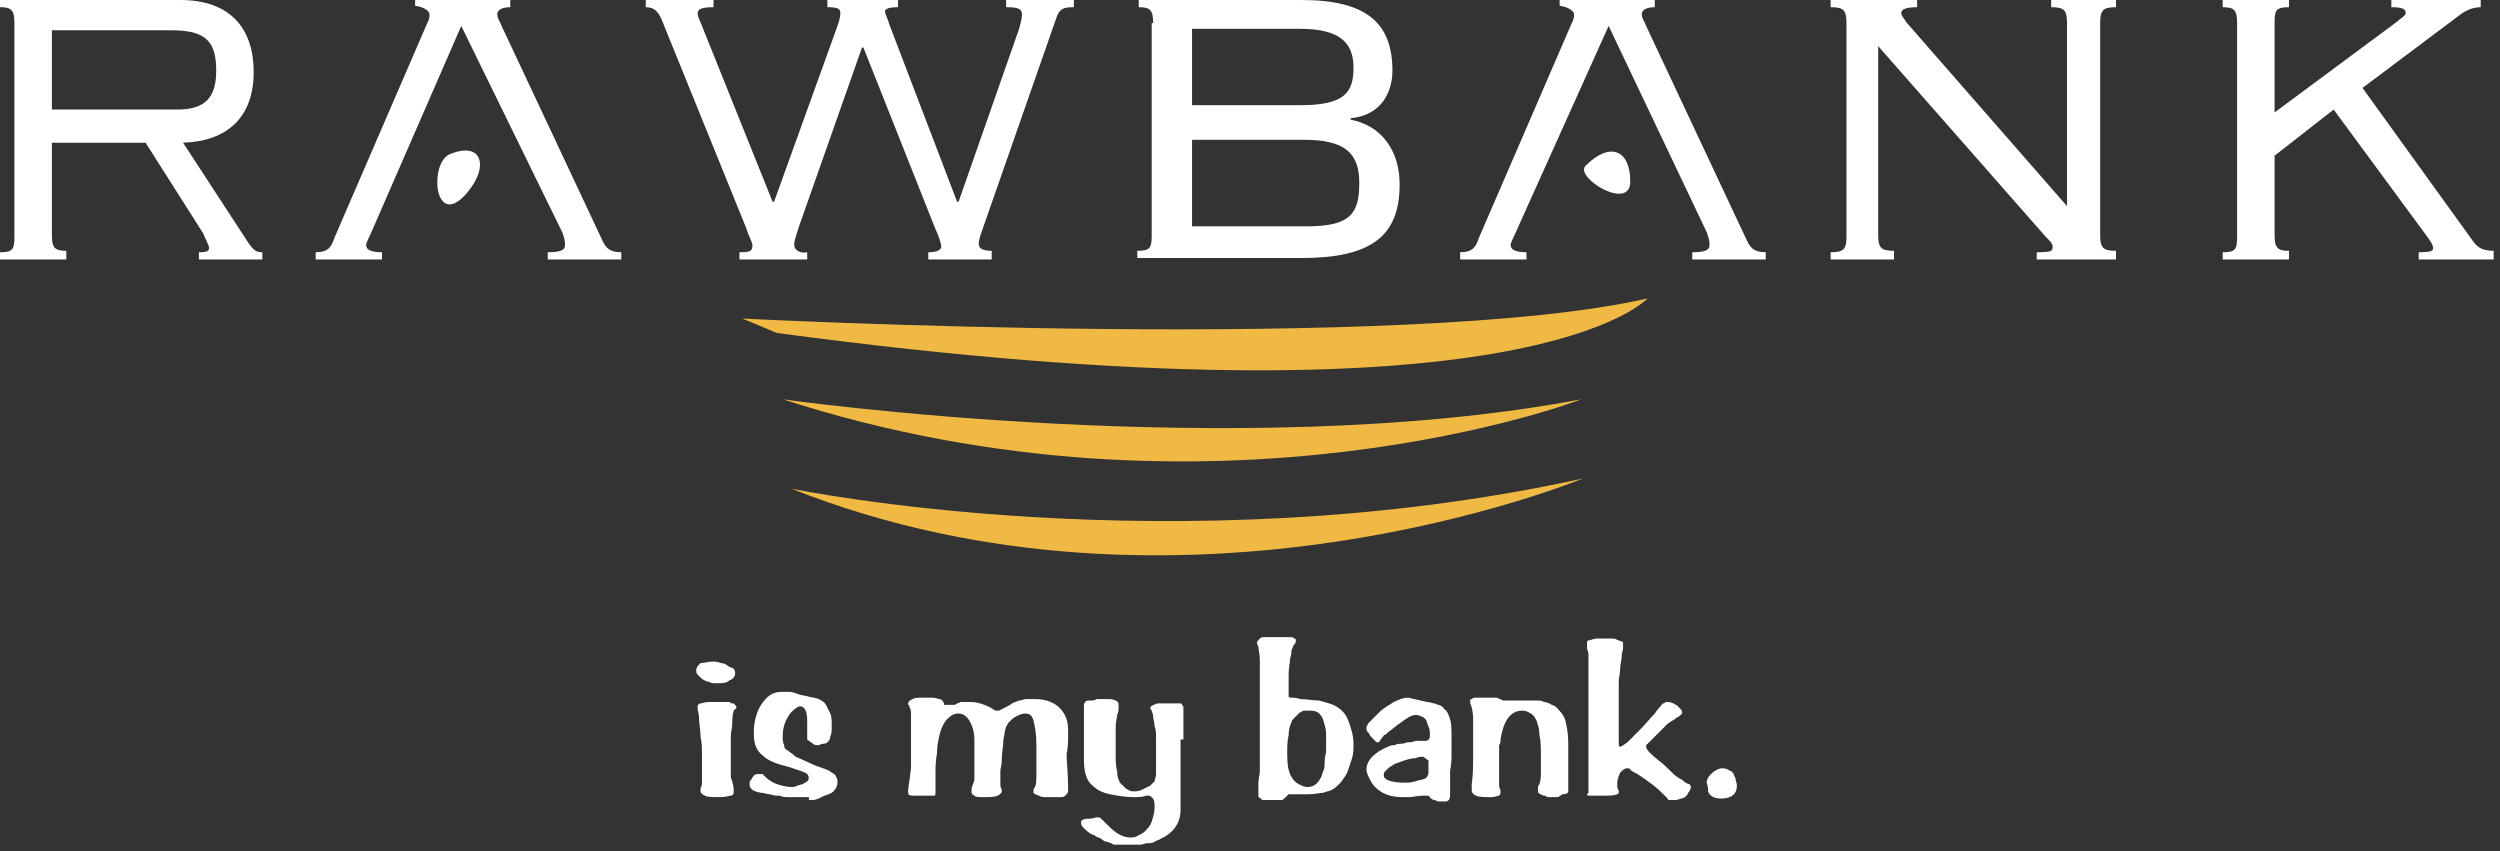 <svg width="235" height="80" viewBox="0 0 235 80" fill="none" xmlns="http://www.w3.org/2000/svg">
<rect x="0" y="0" width="235" height="80" fill="#333333" stroke="none"/>
<path d="M69.78 29.944C69.78 29.944 132.649 33.196 154.871 28.047C154.871 28.047 143.625 40.784 73.032 31.299L69.78 29.944Z" fill="#EFB944"/>
<path d="M73.574 37.532C73.574 37.532 116.526 43.629 148.638 37.532C148.773 37.532 114.222 50.675 73.574 37.532Z" fill="#EFB944"/>
<path d="M74.387 45.933C74.387 45.933 110.428 53.385 148.773 44.984C148.773 44.984 111.241 60.566 74.387 45.933Z" fill="#EFB944"/>
<path d="M4.878 10.298H16.666C19.376 10.298 20.324 9.078 20.324 6.639C20.324 3.929 19.376 2.845 16.124 2.845H4.878V10.298ZM4.878 22.086C4.878 23.305 5.149 23.576 6.233 23.576V24.389H0V23.712C1.219 23.712 1.355 23.441 1.355 22.221V2.168C1.355 0.948 1.084 0.677 0 0.677V0H16.937C21.679 0 23.847 2.71 23.847 6.775C23.847 10.975 21.408 13.278 17.208 13.414L23.305 22.763C23.847 23.576 24.118 23.712 24.66 23.712V24.389H18.698V23.712C19.511 23.712 19.647 23.576 19.647 23.305C19.647 23.034 19.376 22.628 19.105 21.95L13.685 13.414H4.878V22.086Z" fill="white"/>
<path d="M35.093 21.408C34.822 22.086 34.416 22.763 34.416 23.034C34.416 23.441 34.822 23.712 35.906 23.712V24.389H29.673V23.712C30.893 23.712 31.164 23.17 31.435 22.357L40.106 2.303C40.377 1.761 40.377 1.626 40.377 1.355C40.377 1.084 39.971 0.677 39.023 0.542V0H47.965V0.677C47.423 0.677 46.746 0.813 46.746 1.355C46.746 1.761 47.017 2.032 47.152 2.439L56.637 22.628C56.908 23.17 57.179 23.712 58.398 23.712V24.389H51.488V23.712C52.843 23.712 53.114 23.441 53.114 23.034C53.114 22.492 52.978 22.221 52.843 21.815L43.358 2.439L35.093 21.408Z" fill="white"/>
<path d="M69.509 24.389V23.712C70.593 23.712 70.728 23.576 70.728 23.034C70.728 22.763 70.322 22.086 70.186 21.544L62.328 2.168C61.921 1.084 61.515 0.677 60.702 0.677V0H67.07V0.677C66.121 0.677 65.579 0.813 65.579 1.219C65.579 1.626 65.85 2.032 65.986 2.439L72.625 18.969H72.761L78.722 2.439C78.858 2.032 78.993 1.626 78.993 1.219C78.993 0.813 78.722 0.677 77.774 0.677V0H84.413V0.677C83.6 0.677 83.194 0.813 83.194 1.084C83.194 1.355 83.465 1.761 83.6 2.303L89.969 18.969H90.104L95.795 2.71C95.93 2.168 96.066 1.761 96.066 1.355C96.066 0.813 95.659 0.677 94.575 0.677V0H100.944V0.677C99.995 0.677 99.589 0.813 99.318 1.626L92.407 21.408C92.272 21.815 92.001 22.492 92.001 22.899C92.001 23.305 92.272 23.576 93.221 23.576V24.389H87.259V23.712C88.207 23.712 88.478 23.441 88.478 23.17C88.478 22.899 88.207 22.086 87.936 21.544L81.161 4.471H81.026L75.064 21.408C74.929 21.95 74.658 22.492 74.658 23.034C74.658 23.576 75.335 23.847 75.877 23.712V24.389H69.509Z" fill="white"/>
<path d="M112.054 21.273H122.894C126.959 21.273 127.772 20.053 127.772 17.208C127.772 14.498 126.552 13.143 122.623 13.143H112.054V21.273ZM112.054 9.891H122.216C126.417 9.891 127.23 8.672 127.23 6.368C127.23 4.065 126.01 2.71 122.216 2.71H112.054V9.891ZM108.396 2.168C108.396 0.948 108.125 0.677 107.041 0.677V0H122.352C128.449 0 130.888 2.168 130.888 6.639C130.888 8.536 129.94 10.84 126.959 11.111V11.246C129.804 11.788 131.566 14.091 131.566 17.343C131.566 22.221 128.856 24.254 122.352 24.254H106.905V23.576C108.125 23.576 108.26 23.305 108.26 22.086V2.168H108.396Z" fill="white"/>
<path d="M142.676 21.408C142.405 22.086 141.999 22.763 141.999 23.034C141.999 23.441 142.405 23.712 143.489 23.712V24.389H137.256V23.712C138.476 23.712 138.747 23.17 139.018 22.357L147.689 2.303C147.96 1.761 147.96 1.626 147.96 1.355C147.96 1.084 147.554 0.677 146.605 0.542V0H155.548V0.677C155.006 0.677 154.329 0.813 154.329 1.355C154.329 1.761 154.6 2.032 154.735 2.439L164.22 22.628C164.491 23.17 164.762 23.712 165.981 23.712V24.389H159.071V23.712C160.426 23.712 160.697 23.441 160.697 23.034C160.697 22.492 160.561 22.221 160.426 21.815L151.212 2.439L142.676 21.408Z" fill="white"/>
<path d="M172.079 24.389V23.712C173.298 23.712 173.569 23.441 173.569 22.221V2.168C173.569 0.948 173.298 0.677 172.079 0.677V0H180.208V0.677C178.989 0.677 178.718 0.948 178.718 1.219C178.718 1.49 178.989 1.761 179.26 2.168L194.3 19.376V2.168C194.3 0.948 194.029 0.677 192.809 0.677V0H198.906V0.677C197.687 0.677 197.416 0.948 197.416 2.168V22.086C197.416 23.305 197.687 23.576 198.906 23.576V24.389H191.454V23.712C192.945 23.712 192.945 23.576 192.945 23.17C192.945 22.899 192.674 22.628 192.267 22.221L176.55 4.336V22.086C176.55 23.305 176.821 23.576 178.04 23.576V24.389H172.079Z" fill="white"/>
<path d="M213.811 22.086C213.811 23.305 214.082 23.576 215.166 23.576V24.389H208.933V23.712C210.153 23.712 210.288 23.441 210.288 22.221V2.168C210.288 0.948 210.017 0.677 208.933 0.677V0H215.166V0.677C213.946 0.677 213.811 0.948 213.811 2.168V10.569L225.328 2.032C225.599 1.761 226.141 1.49 226.141 1.219C226.141 0.813 225.734 0.677 224.786 0.677V0H233.187V0.677C232.509 0.677 231.832 0.948 231.29 1.355L222.076 8.265L232.238 22.357C232.78 23.17 233.187 23.576 234.406 23.576V24.389H227.36V23.712C228.58 23.712 228.715 23.576 228.715 23.305C228.715 23.034 228.444 22.628 228.038 22.086L219.366 10.298L213.811 14.633V22.086Z" fill="white"/>
<path d="M42.274 14.498C40.377 15.311 40.784 21.137 43.494 18.563C46.068 15.988 45.526 13.143 42.274 14.498Z" fill="white"/>
<path d="M149.044 15.582C147.96 16.666 153.245 19.918 153.245 17.072C153.245 14.091 151.348 13.278 149.044 15.582Z" fill="white"/>
<path d="M68.967 66.799C68.831 67.205 68.831 67.747 68.831 68.018C68.831 68.425 68.696 68.831 68.696 69.238C68.696 69.644 68.696 70.051 68.696 70.457C68.696 70.864 68.696 71.406 68.696 71.948V72.49C68.696 72.625 68.696 72.761 68.696 72.896C68.696 73.032 68.696 73.167 68.831 73.438C68.831 73.574 68.967 73.845 68.967 74.251C68.967 74.387 68.967 74.522 68.967 74.522C68.967 74.658 68.831 74.793 68.696 74.793C68.56 74.793 68.154 74.929 67.747 74.929C66.934 74.929 66.528 74.929 66.257 74.793C65.986 74.658 65.85 74.522 65.85 74.387V74.251V74.116C65.986 73.845 65.986 73.709 65.986 73.574C65.986 73.438 65.986 73.167 65.986 72.896C65.986 72.354 65.986 71.812 65.986 71.135C65.986 70.457 65.986 69.78 65.85 69.238C65.85 68.56 65.715 68.018 65.715 67.612C65.715 67.07 65.579 66.799 65.579 66.663C65.579 66.528 65.579 66.392 65.579 66.392C65.579 66.257 65.715 66.121 65.85 66.121C65.986 66.121 66.257 65.986 66.663 65.986H67.476C67.612 65.986 67.612 65.986 67.612 65.986H67.747C67.747 65.986 67.883 65.986 68.018 65.986C68.154 65.986 68.289 65.986 68.425 65.986C68.56 65.986 68.696 65.986 68.696 66.121C68.831 66.121 68.831 66.121 68.967 66.121C69.102 66.257 69.238 66.392 69.238 66.528L68.967 66.799ZM66.934 62.192C67.206 62.192 67.476 62.192 67.747 62.328C68.018 62.328 68.289 62.463 68.425 62.599C68.56 62.734 68.831 62.734 68.967 62.87C69.102 63.005 69.102 63.141 69.102 63.276C69.102 63.547 68.967 63.818 68.56 63.954C68.289 64.225 67.883 64.225 67.341 64.225C67.07 64.225 66.799 64.225 66.663 64.089C66.392 64.089 66.257 63.954 65.986 63.818C65.85 63.683 65.715 63.547 65.579 63.412C65.444 63.276 65.444 63.141 65.444 63.005C65.444 62.734 65.579 62.599 65.85 62.328C66.257 62.328 66.528 62.192 66.934 62.192Z" fill="white"/>
<path d="M75.877 74.929C75.606 74.929 75.471 74.929 75.2 74.929C75.064 74.929 74.929 74.929 74.793 74.929C74.658 74.929 74.387 74.929 74.116 74.929C73.845 74.929 73.574 74.929 73.303 74.793C73.032 74.793 72.761 74.793 72.354 74.658C72.083 74.658 71.812 74.522 71.541 74.522C70.728 74.387 70.457 74.116 70.457 73.709C70.457 73.574 70.457 73.438 70.593 73.303C70.728 73.167 70.728 73.032 70.864 72.896C70.999 72.761 71.135 72.761 71.406 72.761C71.541 72.761 71.541 72.761 71.677 72.761C71.677 72.761 71.812 72.896 71.948 73.032C72.219 73.303 72.625 73.574 73.032 73.709C73.438 73.845 73.98 73.98 74.387 73.98C74.522 73.98 74.793 73.98 74.929 73.845C75.064 73.845 75.335 73.709 75.471 73.709C75.606 73.574 75.742 73.574 75.877 73.438C76.013 73.303 76.013 73.303 76.013 73.167C76.013 73.032 76.013 72.896 75.877 72.761C75.742 72.625 75.606 72.625 75.335 72.49C74.929 72.354 74.522 72.219 74.116 72.083C73.032 71.812 72.219 71.541 71.677 70.999C71.135 70.593 70.864 69.915 70.864 69.102C70.864 68.561 70.864 68.154 70.999 67.612C71.135 67.07 71.27 66.663 71.541 66.257C72.083 65.444 72.625 65.038 73.438 65.038C73.709 65.038 73.98 65.038 74.251 65.038C74.522 65.038 74.793 65.173 75.2 65.309L75.877 65.444C76.284 65.58 76.69 65.58 76.961 65.715C77.232 65.851 77.503 65.986 77.639 66.257C77.774 66.528 77.91 66.799 78.045 67.07C78.181 67.341 78.181 67.748 78.181 68.29C78.181 68.696 78.181 68.967 78.045 69.238C78.045 69.509 77.91 69.644 77.774 69.78C77.774 69.78 77.639 69.915 77.368 69.915C77.232 69.915 76.961 70.051 76.961 70.051C76.826 70.051 76.555 70.051 76.419 69.915C76.284 69.78 76.013 69.644 75.877 69.509C75.877 69.373 75.877 69.102 75.877 68.696V68.154V67.748C75.877 66.799 75.606 66.392 75.2 66.392C75.064 66.392 74.793 66.528 74.387 66.934C73.845 67.612 73.574 68.29 73.574 69.238C73.574 69.509 73.574 69.78 73.709 70.051C73.709 70.322 73.845 70.457 74.116 70.593C74.251 70.728 74.522 70.864 74.793 71.135C75.064 71.27 75.471 71.406 76.013 71.677C76.555 71.948 76.961 72.083 77.368 72.219C77.774 72.354 78.045 72.49 78.181 72.625C78.451 72.761 78.587 72.896 78.587 73.032C78.722 73.167 78.722 73.303 78.722 73.574C78.722 73.845 78.587 74.116 78.451 74.251C78.316 74.522 77.91 74.658 77.503 74.793C76.961 75.064 76.69 75.2 76.419 75.2C76.419 75.2 76.284 75.2 76.148 75.2C76.013 75.2 76.013 75.2 76.013 75.2C76.148 74.929 76.013 74.929 75.877 74.929Z" fill="white"/>
<path d="M85.633 72.219C85.633 71.948 85.633 71.677 85.633 71.27C85.633 70.864 85.633 70.593 85.633 70.186C85.633 69.78 85.633 69.373 85.633 69.103C85.633 68.696 85.633 68.425 85.633 68.154C85.633 68.019 85.633 67.748 85.633 67.612C85.633 67.477 85.633 67.206 85.633 67.07C85.633 66.934 85.633 66.663 85.497 66.528C85.497 66.393 85.497 66.257 85.362 66.257C85.362 66.122 85.362 66.122 85.362 66.122C85.362 65.986 85.497 65.851 85.768 65.715C86.039 65.58 86.31 65.58 86.717 65.58C86.988 65.58 87.259 65.58 87.665 65.58C87.936 65.58 88.207 65.715 88.343 65.715C88.478 65.715 88.478 65.851 88.614 65.851C88.614 65.986 88.749 65.986 88.749 66.257C88.885 66.257 88.885 66.257 88.885 66.257H89.02H89.156H89.427C89.562 66.257 89.562 66.257 89.698 66.257C89.698 66.257 89.833 66.257 89.969 66.122C90.104 66.122 90.24 65.986 90.375 65.986C90.511 65.986 90.646 65.986 90.782 65.986C91.324 65.986 91.73 65.986 92.136 66.122C92.543 66.257 92.95 66.393 93.356 66.663C93.492 66.799 93.627 66.799 93.763 66.799H93.898C93.898 66.799 94.169 66.663 94.44 66.528C94.711 66.393 94.982 66.257 95.117 66.122C95.388 65.986 95.524 65.986 95.795 65.851C96.066 65.851 96.201 65.715 96.472 65.715C96.743 65.715 97.014 65.715 97.285 65.715C98.234 65.715 99.047 65.986 99.589 66.528C100.131 67.07 100.402 67.748 100.402 68.561C100.402 68.561 100.402 68.832 100.402 69.238C100.402 69.644 100.402 70.186 100.266 70.864C100.266 70.864 100.266 70.999 100.266 71.135V71.27C100.402 73.032 100.402 73.845 100.402 73.98C100.402 74.116 100.402 74.251 100.402 74.387C100.402 74.522 100.266 74.658 100.131 74.793C99.995 74.929 99.86 74.929 99.589 74.929C99.318 74.929 99.182 74.929 98.911 74.929C98.64 74.929 98.505 74.929 98.234 74.929C98.098 74.929 97.827 74.929 97.692 74.793C97.556 74.793 97.421 74.658 97.285 74.658L97.15 74.522C97.15 74.387 97.15 74.387 97.15 74.387C97.15 74.251 97.15 74.116 97.285 73.98C97.421 73.709 97.421 73.303 97.421 72.625C97.421 71.948 97.421 71.135 97.421 70.051C97.421 68.967 97.285 68.29 97.15 67.748C97.014 67.206 96.743 67.07 96.337 67.07C96.066 67.07 95.795 67.206 95.524 67.341C95.253 67.477 95.117 67.612 94.846 67.883C94.711 68.019 94.711 68.154 94.575 68.29C94.575 68.425 94.44 68.696 94.44 68.832C94.44 69.103 94.304 69.373 94.304 69.78C94.304 70.186 94.169 70.728 94.169 71.406C94.169 71.948 94.034 72.219 94.034 72.49C94.034 72.761 94.034 73.032 94.034 73.167C94.034 73.303 94.034 73.574 94.034 73.709C94.034 73.845 94.034 73.98 94.169 74.251V74.387C94.169 74.522 94.033 74.658 93.763 74.793C93.492 74.929 93.085 74.929 92.407 74.929C92.001 74.929 91.73 74.929 91.594 74.793C91.324 74.658 91.324 74.522 91.324 74.387C91.324 74.251 91.324 73.98 91.459 73.709C91.594 73.438 91.594 73.303 91.594 73.032C91.594 72.761 91.594 72.354 91.594 71.948C91.594 70.864 91.594 70.051 91.594 69.509C91.594 68.967 91.459 68.425 91.324 68.154C91.053 67.477 90.646 67.07 90.104 67.07C89.698 67.07 89.427 67.206 89.02 67.612C88.749 67.883 88.478 68.425 88.343 68.967C88.207 69.509 88.072 70.186 88.072 70.864C87.936 71.541 87.936 72.219 87.936 72.761C87.936 73.032 87.936 73.438 87.936 73.709C87.936 73.98 87.936 74.251 87.936 74.387V74.522C87.936 74.658 87.936 74.793 87.801 74.793C87.801 74.793 87.665 74.793 87.53 74.793C87.394 74.793 87.259 74.793 86.988 74.793C86.717 74.793 86.446 74.793 85.904 74.793C85.768 74.793 85.497 74.793 85.362 74.658C85.497 74.658 85.362 74.522 85.362 74.522C85.362 74.522 85.362 74.387 85.362 74.251L85.497 73.303L85.633 72.219Z" fill="white"/>
<path d="M110.97 69.509V71.541C110.97 71.948 110.97 72.354 110.97 72.625V73.303V74.116C110.97 74.387 110.97 74.522 110.97 74.658C110.97 75.064 110.97 75.335 110.97 75.606C110.97 75.877 110.97 76.013 110.97 76.148C110.97 77.368 110.293 78.316 109.073 78.858C108.938 78.993 108.667 78.993 108.531 79.129C108.26 79.264 108.125 79.264 107.854 79.264C107.583 79.264 107.447 79.4 107.176 79.4C106.905 79.4 106.77 79.4 106.634 79.4C106.499 79.4 106.228 79.4 106.092 79.4C105.822 79.4 105.686 79.4 105.415 79.4C105.144 79.4 105.009 79.4 104.873 79.4C104.738 79.4 104.602 79.4 104.467 79.264C104.331 79.264 104.196 79.129 104.06 79.129C103.925 79.129 103.654 78.993 103.518 78.858C103.383 78.722 103.112 78.722 102.976 78.587C102.841 78.451 102.57 78.451 102.434 78.316C101.892 77.909 101.621 77.638 101.621 77.368C101.621 77.232 101.621 77.097 101.757 77.097C101.892 76.961 102.028 76.961 102.434 76.961C102.705 76.961 102.976 76.826 103.112 76.826C103.247 76.826 103.383 76.826 103.518 76.961C103.654 77.097 103.789 77.232 103.925 77.368C104.331 77.774 104.602 78.045 105.009 78.316C105.415 78.587 105.822 78.722 106.228 78.722C106.499 78.722 106.634 78.722 106.905 78.587C107.176 78.451 107.447 78.316 107.583 78.18C107.854 77.909 108.125 77.638 108.26 77.232C108.396 76.826 108.531 76.284 108.531 75.877C108.531 75.606 108.531 75.335 108.396 75.064C108.26 74.929 108.125 74.793 107.989 74.793C107.854 74.793 107.854 74.793 107.718 74.793C107.447 74.929 107.041 74.929 106.499 74.929C105.822 74.929 105.009 74.793 104.331 74.658C103.654 74.522 103.112 74.251 102.705 73.845C102.163 73.438 101.892 72.625 101.892 71.541C101.892 71.27 101.892 70.864 101.892 70.186C101.892 69.644 101.892 69.238 101.892 68.831C101.892 68.696 101.892 68.425 101.892 68.289C101.892 68.018 101.892 67.883 101.892 67.612C101.892 67.341 101.892 67.205 101.892 67.07C101.892 66.934 101.892 66.799 101.892 66.663C101.892 66.528 101.892 66.392 101.892 66.257C101.892 66.121 102.028 65.85 102.299 65.85C102.299 65.85 102.434 65.85 102.57 65.85C102.705 65.85 102.841 65.85 103.112 65.715C103.247 65.715 103.518 65.715 103.654 65.715C103.789 65.715 103.925 65.715 104.06 65.715C104.331 65.715 104.602 65.715 104.873 65.85C105.144 65.986 105.144 66.121 105.144 66.257C105.144 66.392 105.144 66.392 105.144 66.528C105.144 66.663 105.144 66.934 105.009 67.205C105.009 67.476 104.873 67.883 104.873 68.289C104.873 68.696 104.873 69.102 104.873 69.509C104.873 69.915 104.873 70.322 104.873 70.728C104.873 71.406 104.873 72.083 105.009 72.49C105.009 73.032 105.144 73.303 105.28 73.574C105.415 73.709 105.551 73.845 105.822 74.116C106.092 74.251 106.228 74.387 106.499 74.387C106.77 74.387 107.041 74.387 107.312 74.251C107.583 74.116 107.854 73.98 108.125 73.845C108.26 73.709 108.396 73.574 108.531 73.438C108.531 73.303 108.667 73.032 108.667 72.761C108.667 72.625 108.667 72.49 108.667 72.354C108.667 72.219 108.667 71.948 108.667 71.677C108.667 71.406 108.667 71.27 108.667 70.999C108.667 70.728 108.667 70.593 108.667 70.457C108.667 70.186 108.667 69.78 108.667 69.373C108.667 68.967 108.667 68.56 108.531 68.289C108.531 67.883 108.396 67.612 108.396 67.341C108.396 67.07 108.26 66.934 108.26 66.799C108.125 66.663 108.125 66.528 108.125 66.528C108.125 66.392 108.396 66.257 108.802 66.121H109.344C109.48 66.121 109.48 66.121 109.48 66.121H109.615C109.615 66.121 109.615 66.121 109.751 66.121C109.751 66.121 109.886 66.121 110.022 66.121C110.022 66.121 110.157 66.121 110.293 66.121H110.428C110.428 66.121 110.564 66.121 110.699 66.121H110.835C110.97 66.121 111.106 66.121 111.106 66.257C111.241 66.392 111.241 66.392 111.241 66.528V66.392V66.528C111.241 66.799 111.241 66.934 111.241 67.205C111.241 67.341 111.241 67.612 111.241 67.883V69.509H110.97Z" fill="white"/>
<path d="M123.165 66.799C123.029 66.799 122.758 66.799 122.623 66.799C122.487 66.799 122.216 66.934 122.081 67.07C121.945 67.205 121.81 67.341 121.674 67.476C121.539 67.612 121.403 67.747 121.403 67.883C121.268 68.154 121.132 68.56 121.132 69.102C120.997 69.644 120.997 70.322 120.997 70.864C120.997 71.948 121.132 72.625 121.403 73.032C121.539 73.303 121.81 73.574 122.081 73.709C122.352 73.845 122.623 73.98 122.894 73.98C123.436 73.98 123.842 73.709 124.113 73.167C124.249 73.032 124.249 72.761 124.384 72.49C124.52 72.219 124.52 71.948 124.52 71.541C124.52 71.135 124.655 70.864 124.655 70.457C124.655 70.051 124.655 69.644 124.655 69.373C124.655 68.967 124.655 68.56 124.52 68.154C124.384 67.747 124.384 67.476 124.113 67.205C123.978 66.934 123.571 66.799 123.165 66.799ZM119.642 75.2C119.371 75.2 119.236 75.2 119.1 75.2C118.965 75.2 118.829 75.2 118.829 75.2H118.694C118.694 75.2 118.558 75.2 118.558 75.064C118.423 75.064 118.287 74.929 118.287 74.793C118.287 74.658 118.287 74.522 118.287 74.387C118.287 74.251 118.287 74.116 118.287 73.845C118.287 73.574 118.287 73.303 118.423 72.625C118.423 72.083 118.423 71.406 118.423 70.593C118.423 69.78 118.423 68.831 118.423 67.747C118.423 66.663 118.423 65.444 118.423 64.225C118.423 63.411 118.423 62.734 118.423 62.057C118.423 61.515 118.287 60.973 118.287 60.837C118.287 60.702 118.152 60.566 118.152 60.431C118.152 60.295 118.287 60.16 118.423 60.024C118.558 59.889 118.694 59.889 118.965 59.889H119.371C119.507 59.889 119.507 59.889 119.642 59.889C119.778 59.889 119.778 59.889 119.913 59.889C120.048 59.889 120.184 59.889 120.455 59.889H120.726C120.861 59.889 120.861 59.889 120.997 59.889H121.268C121.403 59.889 121.539 59.889 121.674 60.024C121.81 60.024 121.81 60.16 121.81 60.16C121.81 60.295 121.81 60.431 121.674 60.566C121.674 60.566 121.674 60.702 121.539 60.702C121.539 60.837 121.539 60.837 121.403 61.108C121.403 61.244 121.403 61.515 121.268 61.921C121.268 62.328 121.132 62.734 121.132 63.411C121.132 63.682 121.132 63.818 121.132 63.953C121.132 64.089 121.132 64.225 121.132 64.36C121.132 64.496 121.132 64.631 121.132 64.766V65.444C121.132 65.579 121.268 65.579 121.403 65.579C121.539 65.579 121.81 65.579 122.216 65.715C122.894 65.715 123.436 65.85 123.978 65.85C124.52 65.986 124.926 66.121 125.333 66.257C125.875 66.528 126.417 66.934 126.688 67.612C126.959 68.289 127.23 69.102 127.23 69.915C127.23 70.322 127.23 70.864 127.094 71.27C126.959 71.677 126.823 72.083 126.688 72.49C126.552 72.896 126.281 73.167 126.01 73.574C125.739 73.845 125.468 74.116 125.197 74.251C124.926 74.387 124.655 74.387 124.384 74.522C124.113 74.522 123.571 74.658 123.029 74.658H122.623C122.487 74.658 122.352 74.658 122.216 74.658C122.081 74.658 121.945 74.658 121.674 74.658C121.539 74.658 121.268 74.658 121.268 74.658C121.132 74.658 121.132 74.658 121.132 74.658C121.132 74.658 120.997 74.793 120.861 74.929L120.726 75.064C120.59 75.064 120.59 75.2 120.59 75.2H119.642Z" fill="white"/>
<path d="M133.733 71.135C133.598 71.135 133.327 71.135 133.056 71.27C132.649 71.27 132.243 71.406 131.837 71.541C131.43 71.677 131.024 71.812 130.888 71.948C130.617 72.083 130.482 72.219 130.211 72.49C130.075 72.625 130.075 72.761 130.075 72.896C130.075 73.303 130.753 73.574 132.108 73.574C132.378 73.574 132.649 73.574 133.056 73.438C133.462 73.303 133.733 73.303 134.004 73.167C134.14 73.032 134.275 72.896 134.275 72.625C134.275 72.354 134.275 72.083 134.275 71.948C134.275 71.812 134.275 71.677 134.275 71.541C134.275 71.406 134.14 71.406 134.14 71.406C133.869 71.135 133.733 71.135 133.733 71.135ZM128.585 68.832C128.449 68.696 128.449 68.561 128.449 68.561V68.425V68.29C128.449 68.29 128.585 68.154 128.585 68.019C128.72 67.883 128.856 67.748 128.991 67.612C129.127 67.477 129.398 67.206 129.669 66.934C130.075 66.528 130.617 66.257 131.024 65.986C131.566 65.715 131.972 65.58 132.378 65.58C132.378 65.58 132.92 65.715 134.14 65.986C134.411 65.986 134.682 66.122 134.817 66.122C134.953 66.122 135.088 66.257 135.224 66.257C135.359 66.257 135.495 66.393 135.495 66.393C135.63 66.393 135.63 66.528 135.766 66.663C136.037 66.799 136.172 67.206 136.308 67.612C136.443 68.019 136.443 68.696 136.443 69.373C136.443 69.915 136.443 70.457 136.443 70.864C136.443 71.27 136.443 71.812 136.308 72.49C136.308 72.625 136.308 72.761 136.308 72.896V73.167C136.308 73.303 136.308 73.438 136.308 73.574C136.308 73.709 136.308 73.845 136.308 74.116C136.308 74.387 136.308 74.658 136.308 74.793C136.308 75.064 136.172 75.335 135.901 75.335C135.901 75.335 135.766 75.335 135.63 75.335H135.495C135.359 75.335 135.359 75.335 135.224 75.335C135.088 75.335 134.953 75.2 134.817 75.2C134.682 75.2 134.546 75.064 134.546 75.064C134.411 75.064 134.411 74.929 134.411 74.929C134.275 74.793 134.275 74.793 134.275 74.793H134.14H133.869H133.733C133.191 74.793 132.785 74.929 132.514 74.929C132.108 74.929 131.972 74.929 131.837 74.929C130.753 74.929 129.94 74.658 129.262 73.98C128.991 73.709 128.856 73.438 128.72 73.167C128.585 72.896 128.449 72.625 128.449 72.354C128.449 71.948 128.585 71.541 128.991 71.135C129.398 70.728 129.804 70.457 130.482 70.186C130.753 70.051 130.888 70.051 131.024 70.051C131.159 70.051 131.295 69.915 131.566 69.915C131.701 69.915 131.972 69.915 132.243 69.78C132.514 69.78 132.785 69.78 133.056 69.644C133.327 69.644 133.598 69.644 133.733 69.644C133.869 69.644 133.869 69.644 133.869 69.644C134.275 69.644 134.411 69.509 134.411 69.103C134.411 68.832 134.411 68.561 134.275 68.29C134.14 68.019 134.14 67.748 134.004 67.612C133.869 67.477 133.733 67.341 133.598 67.341C133.327 67.206 133.191 67.206 133.056 67.206C132.785 67.206 132.514 67.341 132.108 67.612C131.701 67.883 131.159 68.29 130.482 68.832C130.346 68.967 130.211 69.103 130.075 69.103C130.075 69.238 129.94 69.238 129.804 69.509C129.669 69.644 129.669 69.78 129.533 69.78C129.398 69.78 129.398 69.78 129.262 69.644C128.856 69.238 128.72 69.103 128.72 68.967L128.585 68.832Z" fill="white"/>
<path d="M146.47 74.929C146.334 74.929 146.334 74.929 146.334 74.929H146.199C146.063 74.929 145.928 74.929 145.657 74.929C145.522 74.929 145.386 74.929 145.251 74.793C145.115 74.793 144.98 74.793 144.844 74.658C144.709 74.658 144.573 74.522 144.573 74.387C144.573 74.387 144.573 74.251 144.573 74.116C144.573 73.98 144.573 73.845 144.709 73.709C144.844 73.303 144.844 72.896 144.844 72.49C144.844 72.083 144.844 71.677 144.844 71.135C144.844 70.322 144.844 69.644 144.709 69.103C144.709 68.561 144.573 68.154 144.438 67.748C144.302 67.477 144.167 67.206 143.896 67.07C143.625 66.934 143.489 66.799 143.083 66.799C141.999 66.799 141.321 67.748 141.05 69.509C141.05 69.644 141.05 69.915 140.915 70.051C140.915 70.186 140.915 70.457 140.915 70.593C140.915 70.864 140.915 71.135 140.915 71.406V72.49C140.915 72.896 140.915 73.303 140.915 73.574C140.915 73.845 140.915 74.116 141.05 74.251C141.05 74.387 141.05 74.387 141.05 74.522C141.05 74.658 140.915 74.793 140.915 74.793C140.779 74.793 140.508 74.929 140.237 74.929C139.56 74.929 139.018 74.929 138.747 74.793C138.476 74.658 138.34 74.522 138.34 74.251C138.34 74.116 138.34 74.116 138.34 73.98C138.34 73.845 138.34 73.845 138.34 73.709C138.476 72.896 138.476 71.948 138.476 70.728C138.476 69.373 138.476 68.425 138.476 67.612C138.476 66.934 138.34 66.393 138.205 66.122C138.205 65.986 138.205 65.851 138.205 65.851C138.205 65.715 138.205 65.715 138.34 65.715C138.34 65.715 138.476 65.58 138.611 65.58C138.747 65.58 138.882 65.58 139.153 65.58C139.424 65.58 139.695 65.58 140.102 65.58C140.373 65.58 140.508 65.58 140.644 65.58C140.779 65.58 140.915 65.715 141.05 65.715C141.186 65.851 141.321 65.851 141.457 65.851H141.592H141.728C141.728 65.851 141.863 65.851 141.999 65.851C142.134 65.851 142.27 65.851 142.405 65.851C142.541 65.851 142.676 65.851 142.812 65.851C143.489 65.851 143.896 65.851 144.302 65.851C144.709 65.851 144.98 65.851 145.115 65.986C145.386 65.986 145.522 66.122 145.657 66.122C145.793 66.257 145.928 66.257 146.199 66.393C146.605 66.799 147.012 67.206 147.147 67.748C147.283 68.29 147.418 68.967 147.418 69.915C147.418 70.051 147.418 70.322 147.418 70.593C147.418 70.864 147.418 71.135 147.418 71.406C147.418 71.677 147.418 71.948 147.418 72.219C147.418 72.49 147.418 72.761 147.418 73.032C147.418 73.167 147.418 73.303 147.418 73.438C147.418 73.574 147.418 73.574 147.418 73.709C147.418 73.845 147.418 73.98 147.418 74.116C147.418 74.251 147.418 74.387 147.418 74.387C147.418 74.522 147.283 74.658 146.876 74.658L146.47 74.929Z" fill="white"/>
<path d="M152.974 72.219C152.703 72.219 152.567 72.354 152.296 72.625C152.161 72.896 152.025 73.303 152.025 73.574C152.025 73.574 152.025 73.709 152.025 73.98C152.025 74.116 152.161 74.251 152.161 74.387C152.161 74.522 152.161 74.522 152.161 74.522C152.161 74.658 151.754 74.793 151.077 74.793C150.941 74.793 150.806 74.793 150.67 74.793C150.535 74.793 150.399 74.793 150.128 74.793C149.993 74.793 149.857 74.793 149.857 74.793C149.857 74.793 149.722 74.793 149.586 74.793C149.315 74.793 149.18 74.793 149.18 74.658L149.315 74.522C149.315 74.522 149.315 74.522 149.315 74.387C149.315 74.387 149.315 74.251 149.315 74.116C149.315 73.98 149.315 73.845 149.315 73.574C149.315 73.303 149.315 73.032 149.315 72.625C149.315 72.49 149.315 72.219 149.315 71.812C149.315 71.406 149.315 70.864 149.315 70.322C149.315 69.78 149.315 69.238 149.315 68.696C149.315 68.154 149.315 67.748 149.315 67.477C149.315 66.257 149.315 65.309 149.315 64.631C149.315 63.954 149.315 63.276 149.315 62.87C149.315 62.463 149.315 62.057 149.315 61.786C149.315 61.515 149.315 61.244 149.18 60.973C149.18 60.837 149.18 60.702 149.18 60.702V60.566C149.18 60.431 149.18 60.295 149.18 60.295C149.18 60.295 149.315 60.16 149.451 60.16C149.586 60.16 149.857 60.024 150.128 60.024C150.399 60.024 150.535 60.024 150.67 60.024C150.806 60.024 151.077 60.024 151.348 60.024C151.619 60.024 151.89 60.024 152.025 60.16C152.161 60.16 152.296 60.295 152.432 60.295C152.567 60.295 152.567 60.431 152.567 60.566C152.567 60.702 152.567 60.837 152.567 60.973C152.567 61.108 152.432 61.379 152.432 61.786C152.432 62.057 152.296 62.463 152.296 62.87C152.296 63.276 152.161 63.683 152.161 64.089C152.161 64.496 152.161 64.767 152.161 65.173C152.161 66.528 152.161 67.612 152.161 68.29C152.161 68.967 152.161 69.509 152.161 69.78C152.161 70.051 152.161 70.186 152.296 70.186C152.432 70.186 152.567 70.051 152.974 69.78C153.245 69.509 153.651 69.103 154.058 68.696C154.735 68.019 155.142 67.477 155.548 67.07C155.819 66.663 156.09 66.393 156.09 66.393C156.226 66.257 156.226 66.122 156.361 66.122C156.497 66.122 156.497 65.986 156.632 65.986C156.768 65.986 157.039 65.986 157.31 66.122C157.31 66.122 157.445 66.257 157.581 66.257C157.716 66.393 157.852 66.528 157.987 66.663C158.123 66.799 158.123 66.934 158.123 66.934C158.123 67.07 158.123 67.07 157.987 67.206C157.987 67.206 157.852 67.341 157.581 67.477C157.445 67.612 157.174 67.748 156.768 68.019C156.497 68.29 156.09 68.696 155.548 69.238C155.413 69.373 155.277 69.509 155.142 69.644C155.006 69.78 155.006 69.78 154.871 69.915C154.735 70.051 154.735 70.051 154.735 70.051V70.186C154.735 70.457 155.142 70.864 155.819 71.406C156.361 71.812 156.768 72.219 157.174 72.625C157.581 73.032 157.852 73.167 158.123 73.303C158.393 73.574 158.664 73.709 158.8 73.709C158.935 73.845 158.935 73.845 158.935 73.98C158.935 74.116 158.935 74.116 158.8 74.387C158.664 74.522 158.664 74.658 158.529 74.793C158.393 74.929 158.258 75.064 157.987 75.064C157.716 75.2 157.581 75.2 157.31 75.2C157.174 75.2 157.039 75.2 156.903 75.2C156.768 75.2 156.768 75.064 156.632 74.929C156.226 74.522 155.819 74.116 155.277 73.709C154.735 73.303 154.329 73.032 153.922 72.761C153.651 72.625 153.38 72.49 153.245 72.354C153.245 72.219 153.109 72.219 152.974 72.219Z" fill="white"/>
<path d="M161.916 72.219C162.052 72.219 162.187 72.219 162.458 72.354C162.594 72.49 162.865 72.49 162.865 72.625C163 72.761 163 72.896 163.136 73.167C163.136 73.438 163.271 73.574 163.271 73.845C163.271 74.658 162.729 75.064 161.781 75.064C161.103 75.064 160.697 74.793 160.561 74.387V74.251C160.561 74.116 160.561 73.98 160.426 73.574C160.426 73.303 160.561 73.032 160.832 72.761C161.103 72.49 161.51 72.219 161.916 72.219Z" fill="white"/>
</svg>
